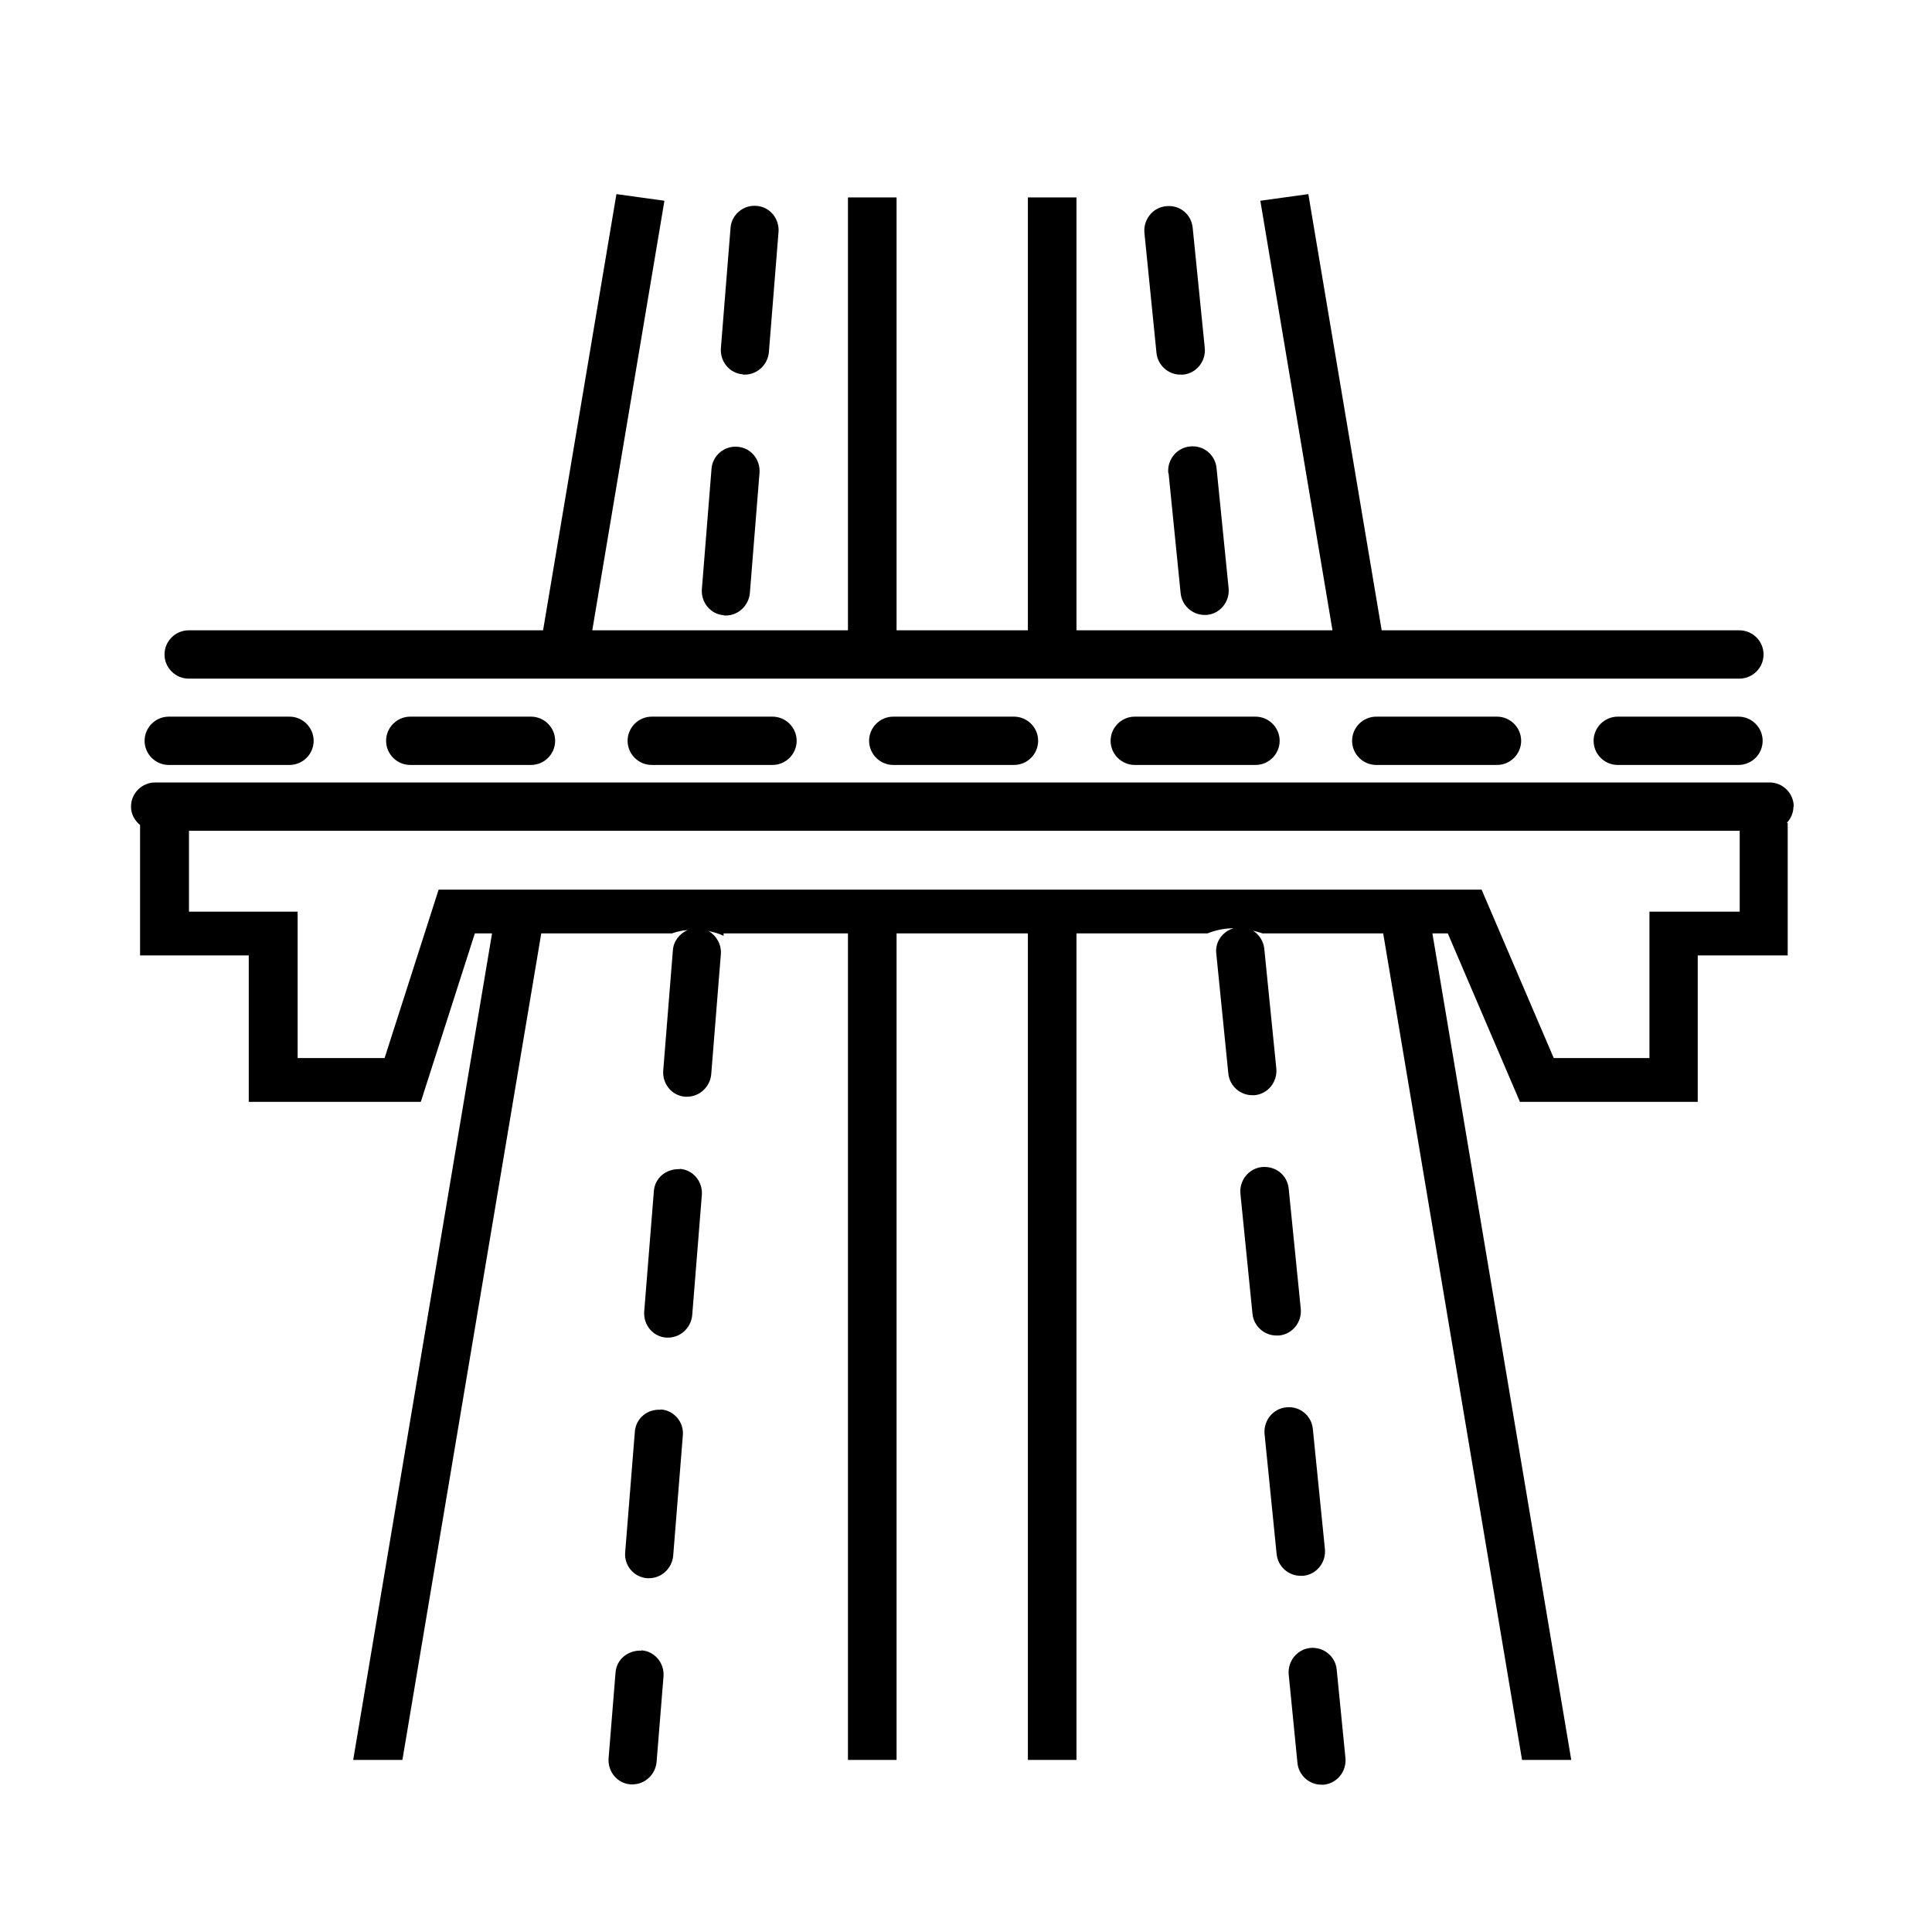 <?xml version="1.0" encoding="UTF-8"?><svg id="a" xmlns="http://www.w3.org/2000/svg" viewBox="0 0 64 64"><path d="m6.25,22.48h51.37c.44,0,.8-.36.8-.8s-.36-.8-.8-.8h-11.85l-2.43-14.45-1.59.22,2.39,14.23h-8.48V6.54h-1.61v14.34h-4.35V6.54h-1.61v14.34h-8.47l2.39-14.23-1.59-.22-2.43,14.45H6.25c-.44,0-.8.36-.8.8s.36.8.8.8Z" style="fill:currentColor;"/><path d="m59.42,26.72c0-.44-.36-.8-.8-.8H5.14c-.44,0-.8.36-.8.8,0,.25.12.46.3.61v4.32h3.6v4.85h5.7l1.79-5.58h.57l-4.6,27.38h1.63l4.6-27.38h4.33c.17-.06.34-.1.52-.11-.26.11-.47.36-.49.67l-.32,3.99c-.03.44.29.83.73.86.02,0,.04,0,.06,0,.41,0,.76-.32.8-.74l.32-3.99c.02-.32-.15-.61-.41-.76.17.04.34.08.5.16v-.08h4.12v27.38h1.61v-27.38h4.35v27.38h1.61v-27.38h4.34c.27-.11.57-.17.86-.17-.36.11-.61.44-.57.83l.4,3.98c.04.41.39.72.79.72.03,0,.05,0,.08,0,.44-.04.76-.44.72-.88l-.4-3.98c-.03-.25-.17-.46-.37-.59.1.03.21.05.31.09h4l4.6,27.38h1.63l-4.6-27.38h.51l2.39,5.58h5.89v-4.85h2.98v-4.39s-.02,0-.03,0c.13-.14.22-.33.22-.54Zm-4.78,3.48v4.85h-3.17l-2.39-5.58H14.53l-1.79,5.58h-2.88v-4.85h-3.6v-2.68h51.37v2.68h-2.98Z" style="fill:currentColor;"/><path d="m13.59,23.74c-.44,0-.8.36-.8.8s.36.8.8.8h4c.44,0,.8-.36.8-.8s-.36-.8-.8-.8h-4Z" style="fill:currentColor;"/><path d="m21.59,23.74c-.44,0-.8.36-.8.8s.36.8.8.8h4c.44,0,.8-.36.8-.8s-.36-.8-.8-.8h-4Z" style="fill:currentColor;"/><path d="m29.59,23.74c-.44,0-.8.36-.8.8s.36.8.8.8h4c.44,0,.8-.36.8-.8s-.36-.8-.8-.8h-4Z" style="fill:currentColor;"/><path d="m5.59,25.34h4c.44,0,.8-.36.8-.8s-.36-.8-.8-.8h-4c-.44,0-.8.36-.8.8s.36.8.8.8Z" style="fill:currentColor;"/><path d="m37.59,23.74c-.44,0-.8.36-.8.8s.36.8.8.8h4c.44,0,.8-.36.8-.8s-.36-.8-.8-.8h-4Z" style="fill:currentColor;"/><path d="m45.59,23.74c-.44,0-.8.36-.8.8s.36.8.8.8h4c.44,0,.8-.36.8-.8s-.36-.8-.8-.8h-4Z" style="fill:currentColor;"/><path d="m57.59,23.74h-4c-.44,0-.8.36-.8.8s.36.8.8.8h4c.44,0,.8-.36.8-.8s-.36-.8-.8-.8Z" style="fill:currentColor;"/><path d="m23.98,20.39s.04,0,.06,0c.41,0,.76-.32.8-.74l.32-3.99c.03-.44-.29-.83-.73-.86-.43-.04-.83.29-.86.73l-.32,3.99c-.03.44.29.83.73.86Z" style="fill:currentColor;"/><path d="m24.61,12.41s.04,0,.06,0c.41,0,.76-.32.8-.74l.32-3.99c.03-.44-.29-.83-.73-.86-.43-.04-.83.29-.86.73l-.32,3.99c-.03.44.29.83.73.86Z" style="fill:currentColor;"/><path d="m22.52,38.73c-.45-.02-.83.29-.86.73l-.32,3.99c-.03.44.29.83.73.86.02,0,.04,0,.06,0,.41,0,.76-.32.8-.74l.32-3.99c.03-.44-.29-.83-.73-.86Z" style="fill:currentColor;"/><path d="m21.25,54.68c-.45-.02-.83.29-.86.73l-.23,2.84c-.03.44.29.83.73.86.02,0,.04,0,.06,0,.41,0,.76-.32.8-.74l.23-2.84c.03-.44-.29-.83-.73-.86Z" style="fill:currentColor;"/><path d="m21.89,46.7c-.45-.03-.83.29-.86.73l-.32,3.99c-.04.44.29.83.73.86.02,0,.04,0,.06,0,.41,0,.76-.32.8-.74l.32-3.99c.04-.44-.29-.83-.73-.86Z" style="fill:currentColor;"/><path d="m39.11,12.41s.05,0,.08,0c.44-.04.76-.44.72-.88l-.4-3.98c-.04-.44-.42-.77-.88-.72-.44.04-.76.44-.72.88l.4,3.98c.04.41.39.72.79.72Z" style="fill:currentColor;"/><path d="m43.41,54.59c-.44.04-.76.44-.72.88l.29,2.93c.04.41.39.72.79.72.03,0,.05,0,.08,0,.44-.04.76-.44.72-.88l-.29-2.93c-.04-.44-.43-.76-.88-.72Z" style="fill:currentColor;"/><path d="m38.71,15.67l.4,3.98c.04.41.39.72.79.72.03,0,.05,0,.08,0,.44-.04.76-.44.72-.88l-.4-3.98c-.04-.44-.43-.77-.88-.72-.44.04-.76.44-.72.88Z" style="fill:currentColor;"/><path d="m42.37,44.24c.44-.04.76-.44.72-.88l-.4-3.98c-.04-.44-.42-.76-.88-.72-.44.04-.76.44-.72.88l.4,3.98c.04.41.39.72.79.72.03,0,.05,0,.08,0Z" style="fill:currentColor;"/><path d="m43.17,52.2c.44-.04.76-.44.72-.88l-.4-3.98c-.04-.44-.43-.77-.88-.72-.44.04-.76.44-.72.88l.4,3.98c.04.41.39.72.79.72.03,0,.05,0,.08,0Z" style="fill:currentColor;"/></svg>